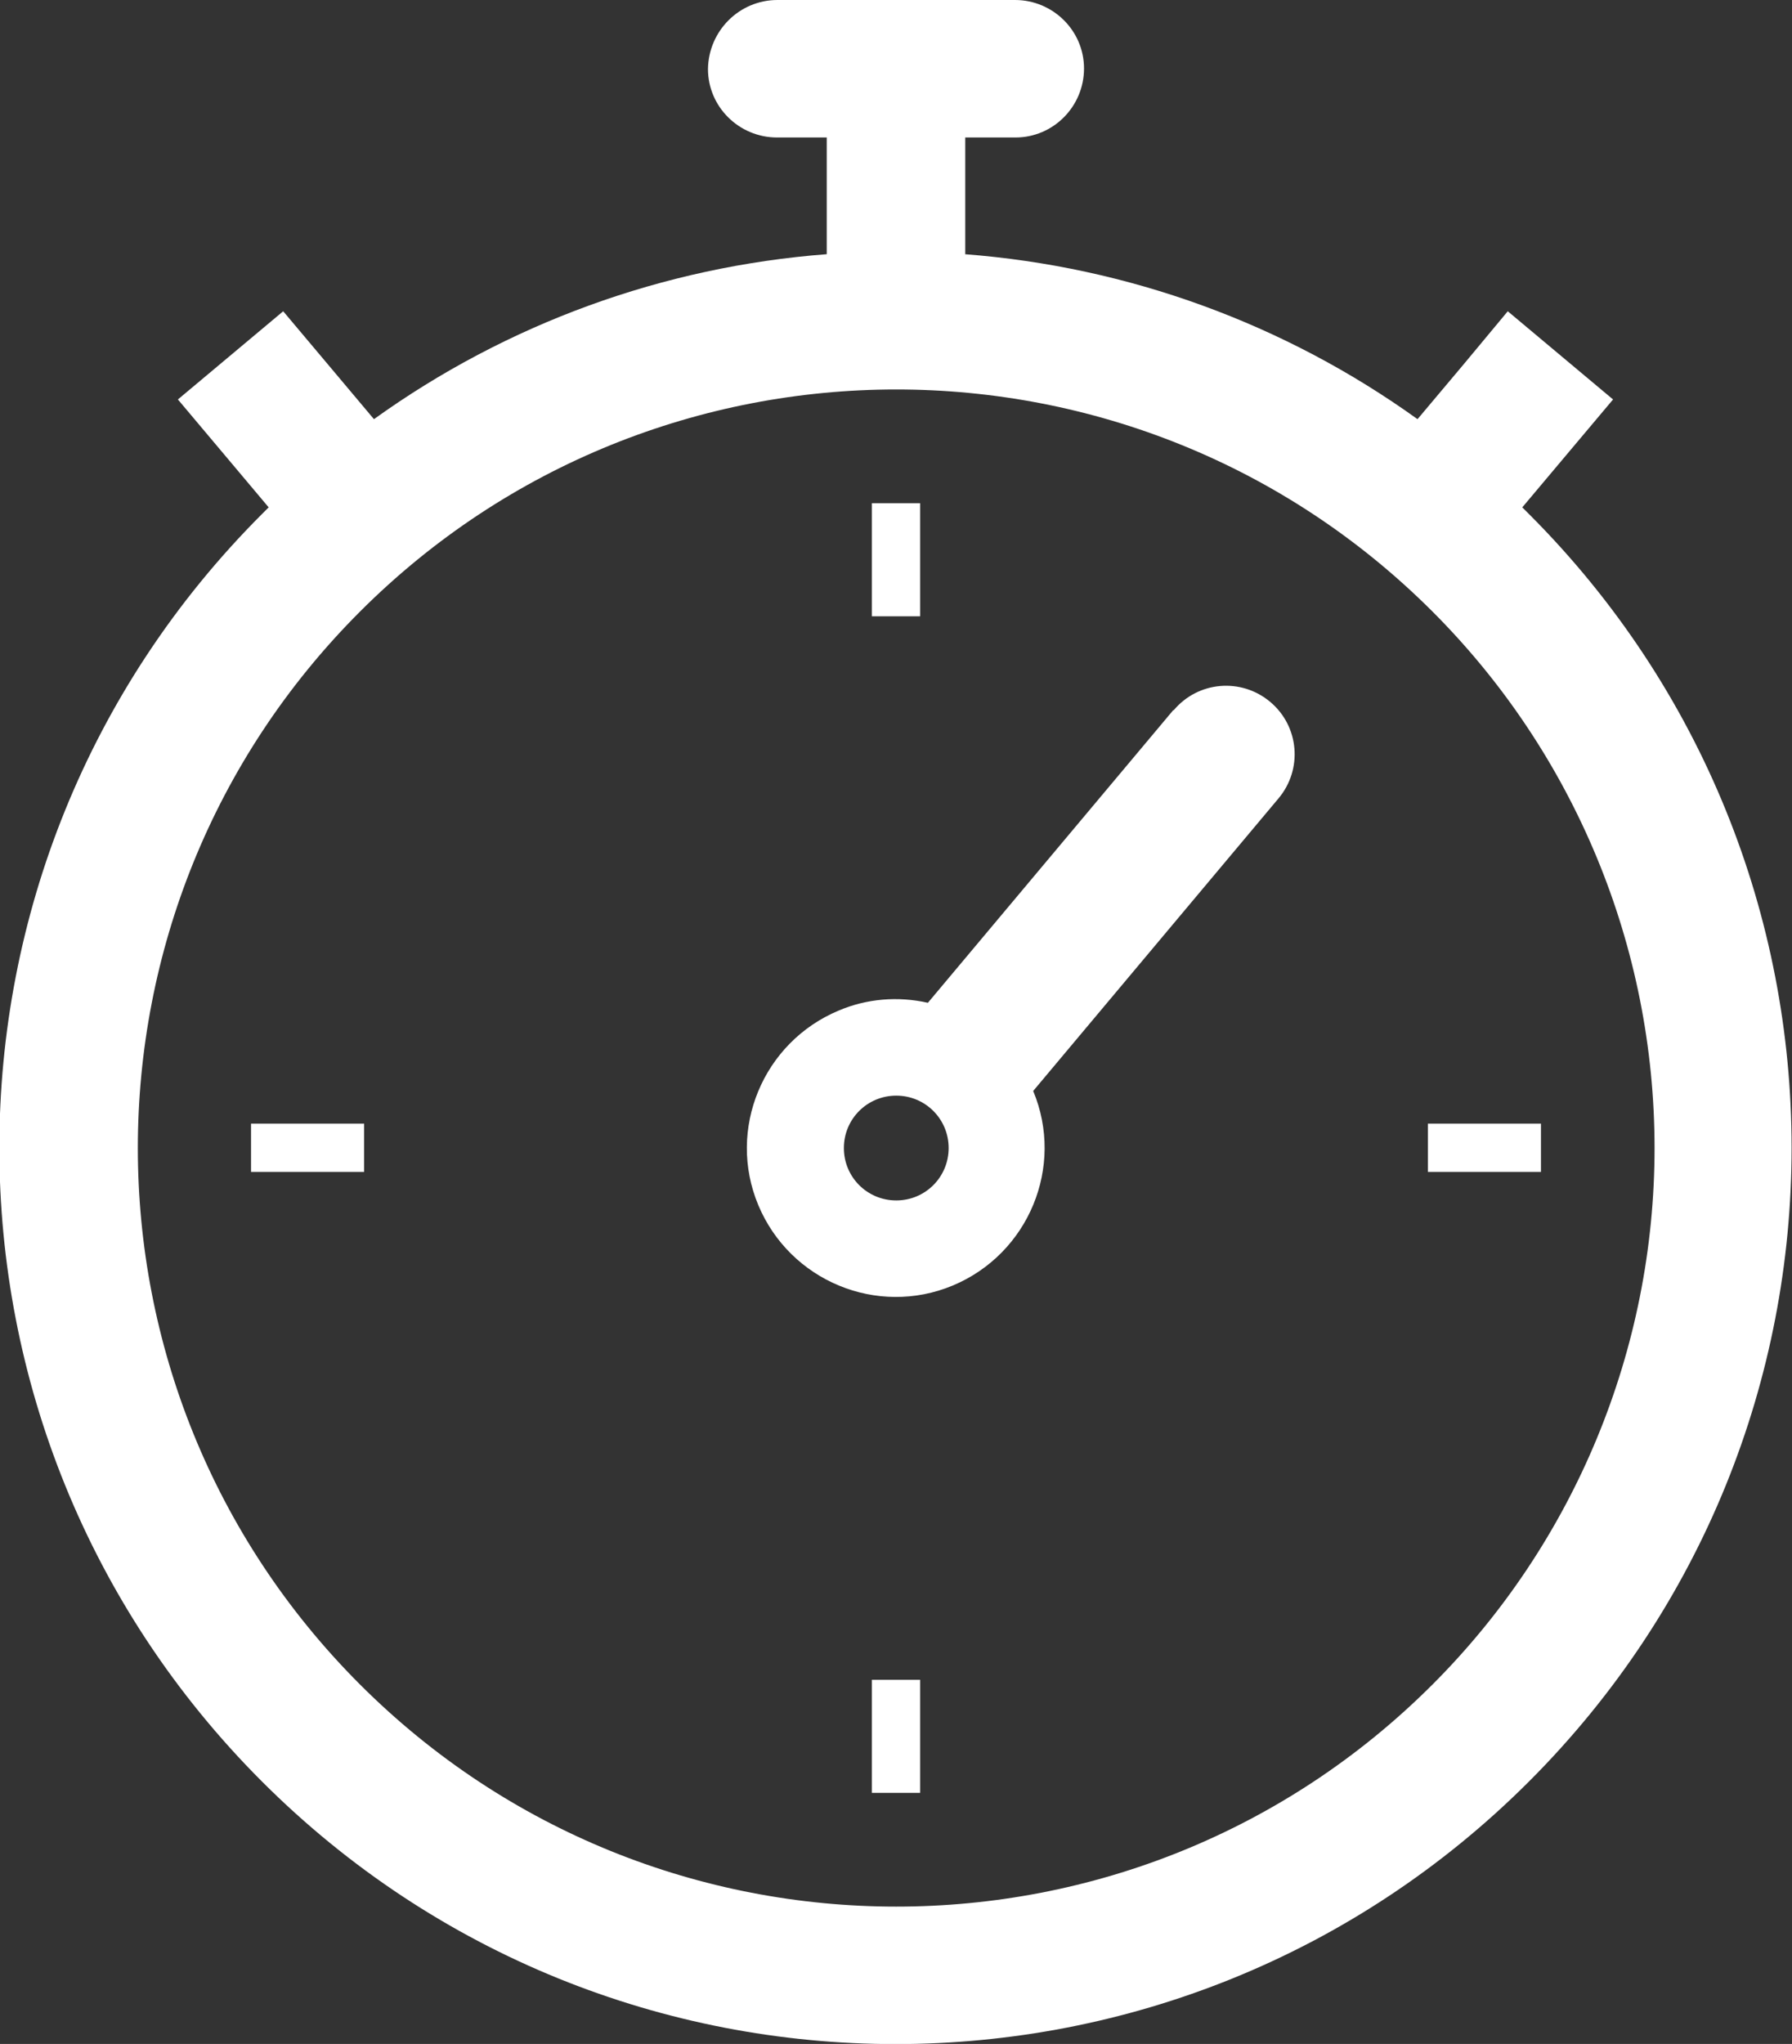 <?xml version="1.0" encoding="UTF-8"?>
<svg id="Capa_1" xmlns="http://www.w3.org/2000/svg" viewBox="0 0 34.55 39.4">
  <rect x="0" y="0" width="34.55" height="39.4" fill="#333333" stroke="none"/>
  <defs>
    <style>
      .cls-1 {
        fill-rule: evenodd;
      }

      .cls-1, .cls-2 {
        fill: #fff;
      }
    </style>
  </defs>
  <g id="Grupo_1173">
    <path id="Trazado_911" class="cls-2" d="M27.62,11.79c-5.71-5.71-14.97-5.71-20.68,0-5.71,5.71-5.71,14.97,0,20.68s14.97,5.71,20.68,0c2.74-2.74,4.28-6.46,4.28-10.34,0-3.88-1.54-7.6-4.28-10.34M18.6,4.9c3.15.24,6.17,1.34,8.73,3.18l.9-1.07.84-1.01,2.03,1.7-.85,1.01-.9,1.07.13.13c6.75,6.75,6.75,17.68,0,24.43-6.75,6.75-17.68,6.75-24.43,0s-6.75-17.68,0-24.43c0,0,0,0,0,0l.13-.13-.9-1.07-.85-1.01,2.03-1.7.85,1.01.9,1.07c2.56-1.84,5.58-2.94,8.73-3.18v-2.25h-.96c-.73,0-1.33-.59-1.33-1.32C13.66.6,14.25,0,14.99,0h4.58c.73,0,1.33.59,1.33,1.32,0,.73-.59,1.33-1.32,1.33h-.97v2.25Z"/>
    <path id="Trazado_912" class="cls-1" d="M22.63,13.69c.47-.56,1.3-.63,1.86-.16.56.47.63,1.3.16,1.86l-4.73,5.64c.61,1.46-.09,3.14-1.55,3.75-1.46.61-3.14-.09-3.75-1.55-.61-1.46.09-3.14,1.55-3.75.54-.23,1.14-.28,1.72-.15l4.73-5.64ZM17.28,21.12c.56,0,1.01.45,1.01,1.01s-.45,1.01-1.01,1.01-1.01-.45-1.01-1.01.45-1.01,1.01-1.01h0"/>
    <rect id="Rectángulo_952" class="cls-2" x="16.81" y="9.7" width=".93" height="2.18"/>
    <rect id="Rectángulo_953" class="cls-2" x="4.84" y="21.66" width="2.18" height=".93"/>
    <rect id="Rectángulo_954" class="cls-2" x="16.81" y="32.38" width=".93" height="2.18"/>
    <rect id="Rectángulo_955" class="cls-2" x="27.53" y="21.66" width="2.18" height=".93"/>
  </g>
</svg>